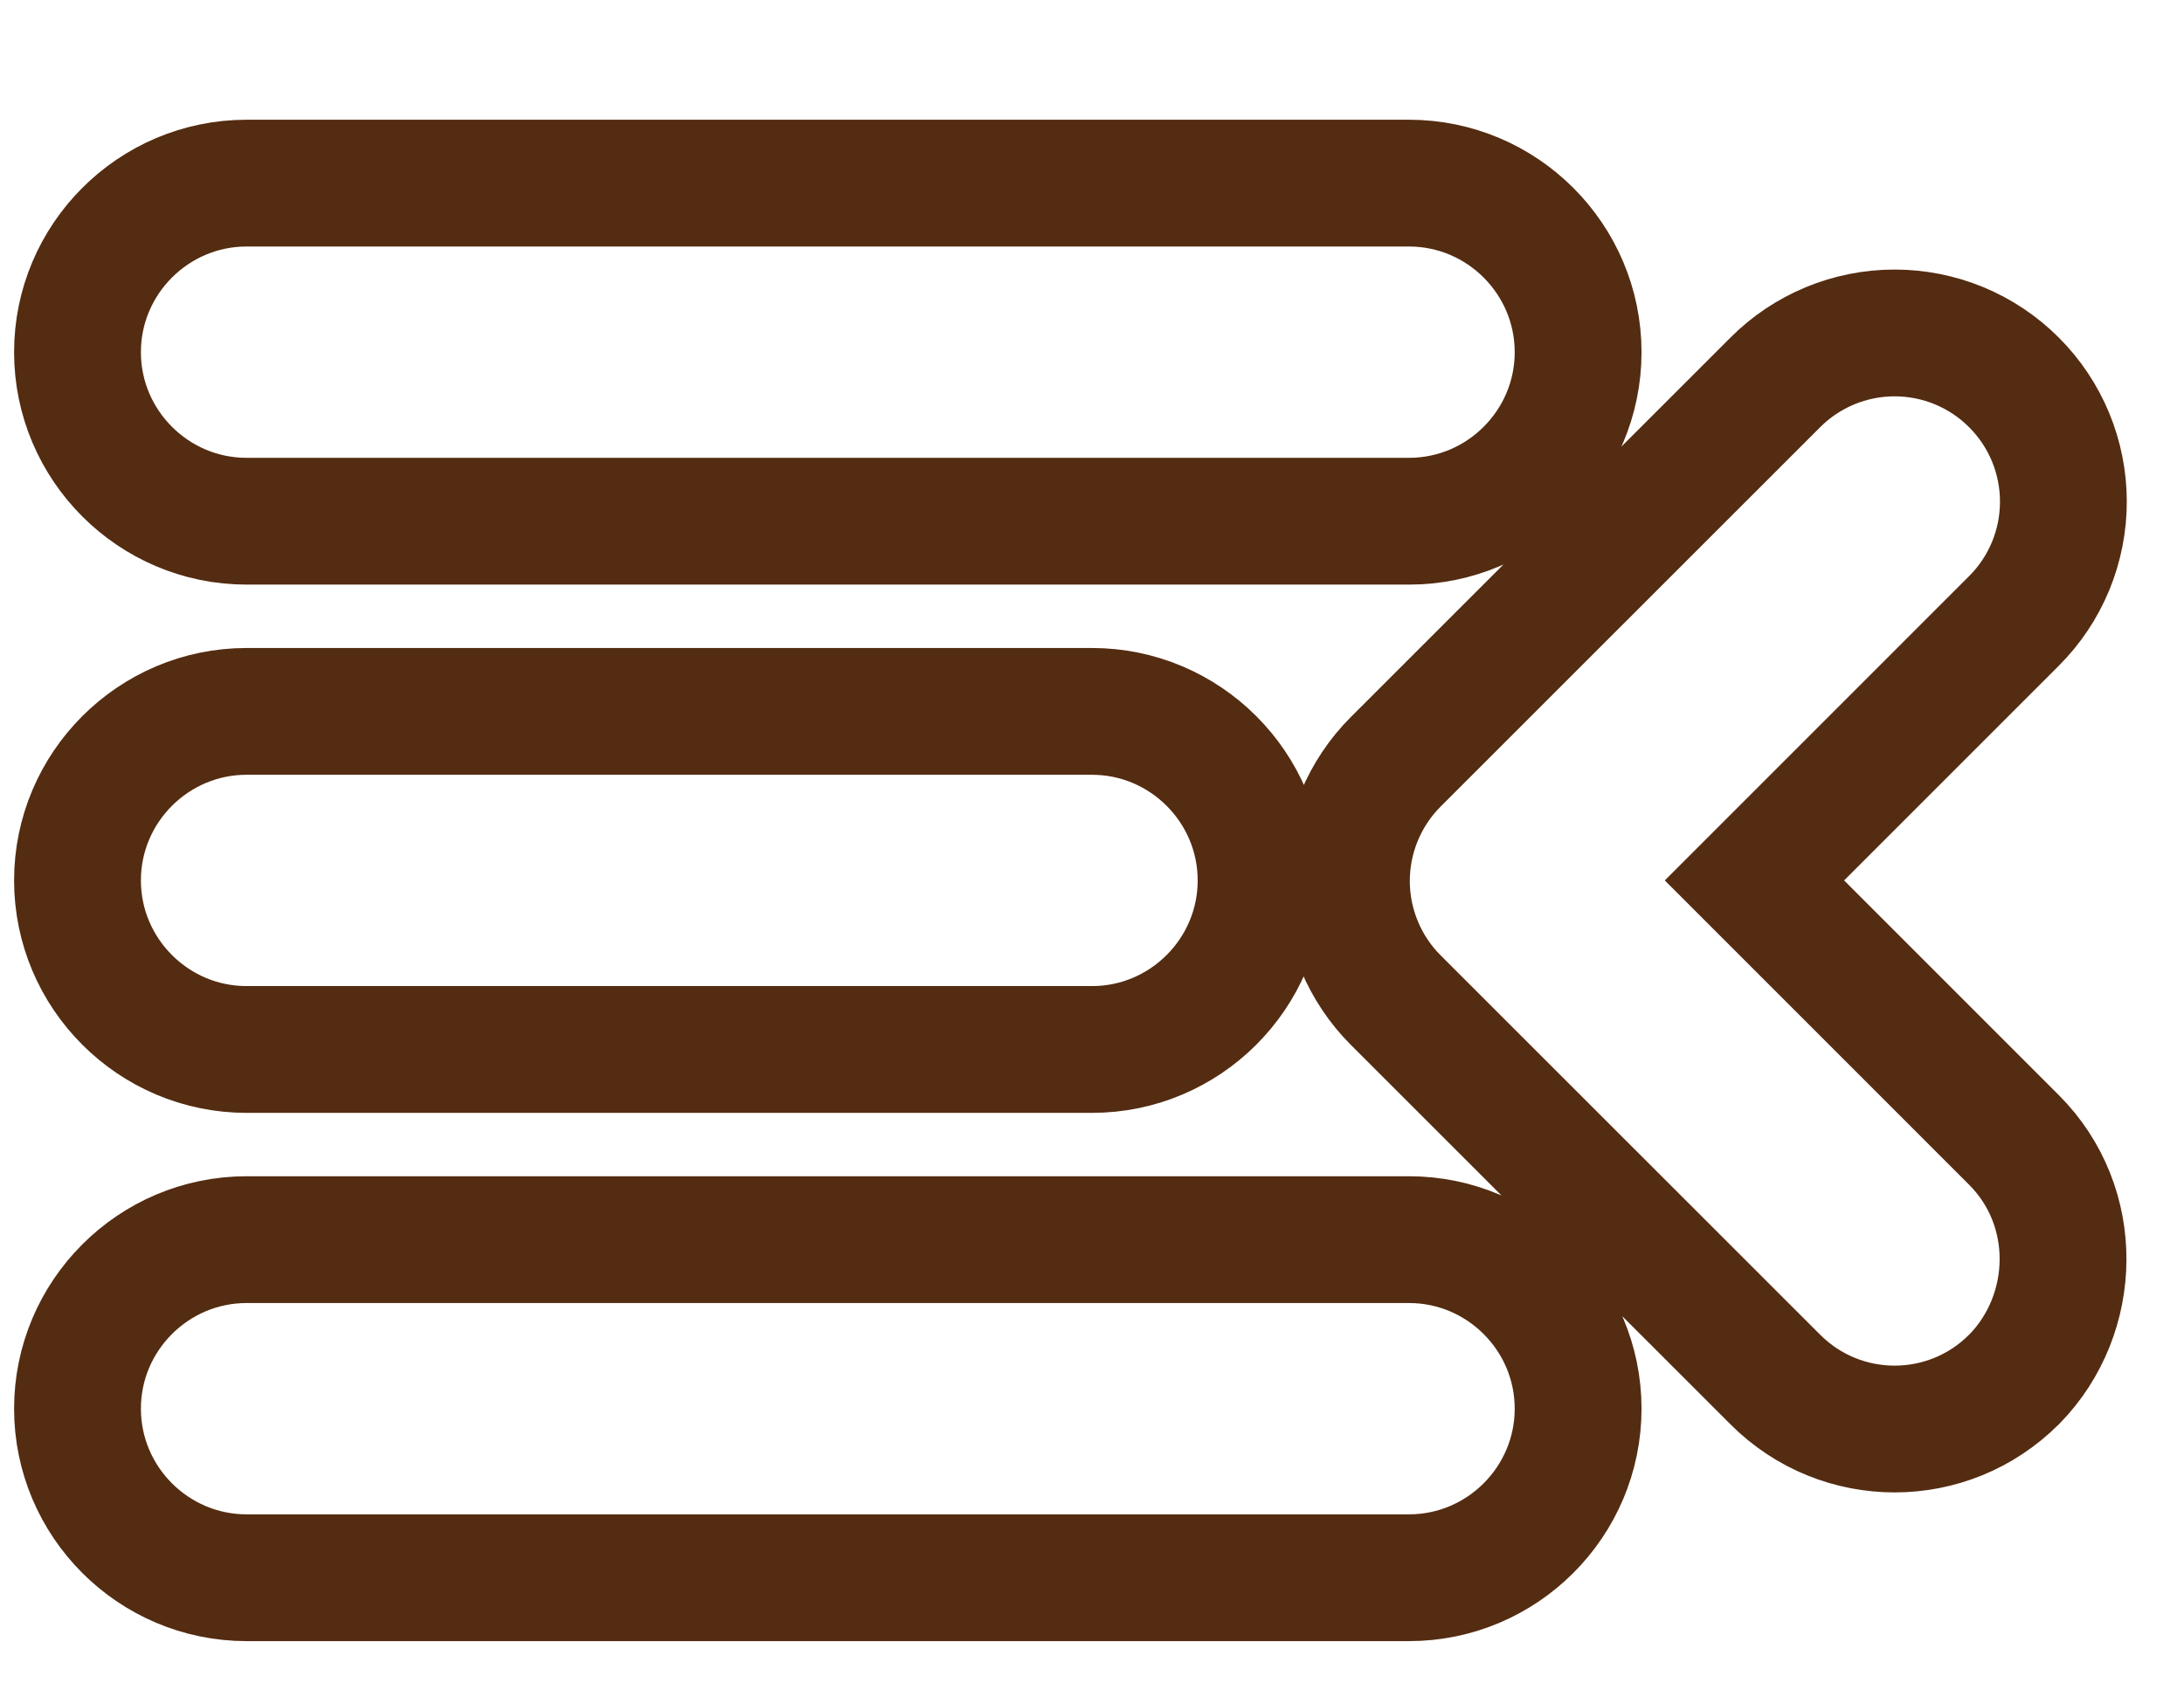 <svg width="31" height="24" viewBox="0 0 31 24" fill="none" xmlns="http://www.w3.org/2000/svg">
<g filter="url(#filter0_d_727_9175)">
<path d="M3.5 20H20C20.825 20 21.5 19.325 21.5 18.5C21.5 17.675 20.825 17 20 17H3.5C2.675 17 2 17.675 2 18.5C2 19.325 2.675 20 3.5 20ZM3.5 12.5H15.5C16.325 12.5 17 11.825 17 11C17 10.175 16.325 9.5 15.5 9.5H3.5C2.675 9.5 2 10.175 2 11C2 11.825 2.675 12.5 3.5 12.5ZM2 3.5C2 4.325 2.675 5 3.5 5H20C20.825 5 21.5 4.325 21.5 3.5C21.5 2.675 20.825 2 20 2H3.5C2.675 2 2 2.675 2 3.5ZM27.95 15.32L23.63 11L27.95 6.68C28.089 6.541 28.199 6.376 28.274 6.195C28.349 6.013 28.388 5.819 28.388 5.622C28.388 5.426 28.349 5.232 28.274 5.05C28.199 4.869 28.089 4.704 27.95 4.565C27.811 4.426 27.646 4.316 27.465 4.241C27.283 4.166 27.089 4.127 26.892 4.127C26.696 4.127 26.502 4.166 26.32 4.241C26.139 4.316 25.974 4.426 25.835 4.565L20.45 9.95C20.311 10.089 20.201 10.254 20.125 10.435C20.05 10.617 20.011 10.811 20.011 11.008C20.011 11.204 20.05 11.399 20.125 11.58C20.201 11.761 20.311 11.926 20.45 12.065L25.835 17.45C26.42 18.035 27.365 18.035 27.95 17.45C28.52 16.865 28.535 15.905 27.95 15.32V15.32Z" fill="white"/>
<path d="M24.903 11L28.586 7.316C28.809 7.094 28.985 6.83 29.106 6.539C29.226 6.249 29.288 5.937 29.288 5.622C29.288 5.308 29.226 4.996 29.106 4.706C28.985 4.415 28.809 4.151 28.586 3.929C28.364 3.706 28.1 3.53 27.809 3.409C27.519 3.289 27.207 3.227 26.892 3.227C26.578 3.227 26.266 3.289 25.976 3.409C25.685 3.53 25.421 3.706 25.199 3.929L19.814 9.313C19.591 9.535 19.415 9.799 19.294 10.09C19.173 10.381 19.111 10.693 19.111 11.008C19.111 11.322 19.173 11.634 19.294 11.925C19.415 12.216 19.591 12.48 19.814 12.702L25.199 18.086C26.135 19.023 27.65 19.023 28.586 18.086L28.586 18.086L28.595 18.078C29.495 17.154 29.533 15.63 28.586 14.684L24.903 11ZM3.5 20.9H20C21.322 20.9 22.4 19.822 22.4 18.5C22.4 17.178 21.322 16.1 20 16.1H3.5C2.178 16.1 1.1 17.178 1.1 18.5C1.1 19.822 2.178 20.9 3.5 20.9ZM3.5 13.4H15.5C16.822 13.4 17.9 12.322 17.9 11C17.9 9.678 16.822 8.6 15.5 8.6H3.5C2.178 8.6 1.1 9.678 1.1 11C1.1 12.322 2.178 13.4 3.5 13.4ZM1.1 3.5C1.1 4.822 2.178 5.9 3.5 5.9H20C21.322 5.9 22.4 4.822 22.4 3.5C22.4 2.178 21.322 1.1 20 1.1H3.5C2.178 1.1 1.1 2.178 1.1 3.5Z" stroke="#542C11" stroke-width="1.8"/>
</g>
<defs>
<filter id="filter0_d_727_9175" x="0.2" y="0.2" width="29.988" height="23.1" filterUnits="userSpaceOnUse" color-interpolation-filters="sRGB">
<feFlood flood-opacity="0" result="BackgroundImageFix"/>
<feColorMatrix in="SourceAlpha" type="matrix" values="0 0 0 0 0 0 0 0 0 0 0 0 0 0 0 0 0 0 127 0" result="hardAlpha"/>
<feOffset dy="1.5"/>
<feComposite in2="hardAlpha" operator="out"/>
<feColorMatrix type="matrix" values="0 0 0 0 1 0 0 0 0 0.953 0 0 0 0 0.824 0 0 0 1 0"/>
<feBlend mode="normal" in2="BackgroundImageFix" result="effect1_dropShadow_727_9175"/>
<feBlend mode="normal" in="SourceGraphic" in2="effect1_dropShadow_727_9175" result="shape"/>
</filter>
</defs>
</svg>
